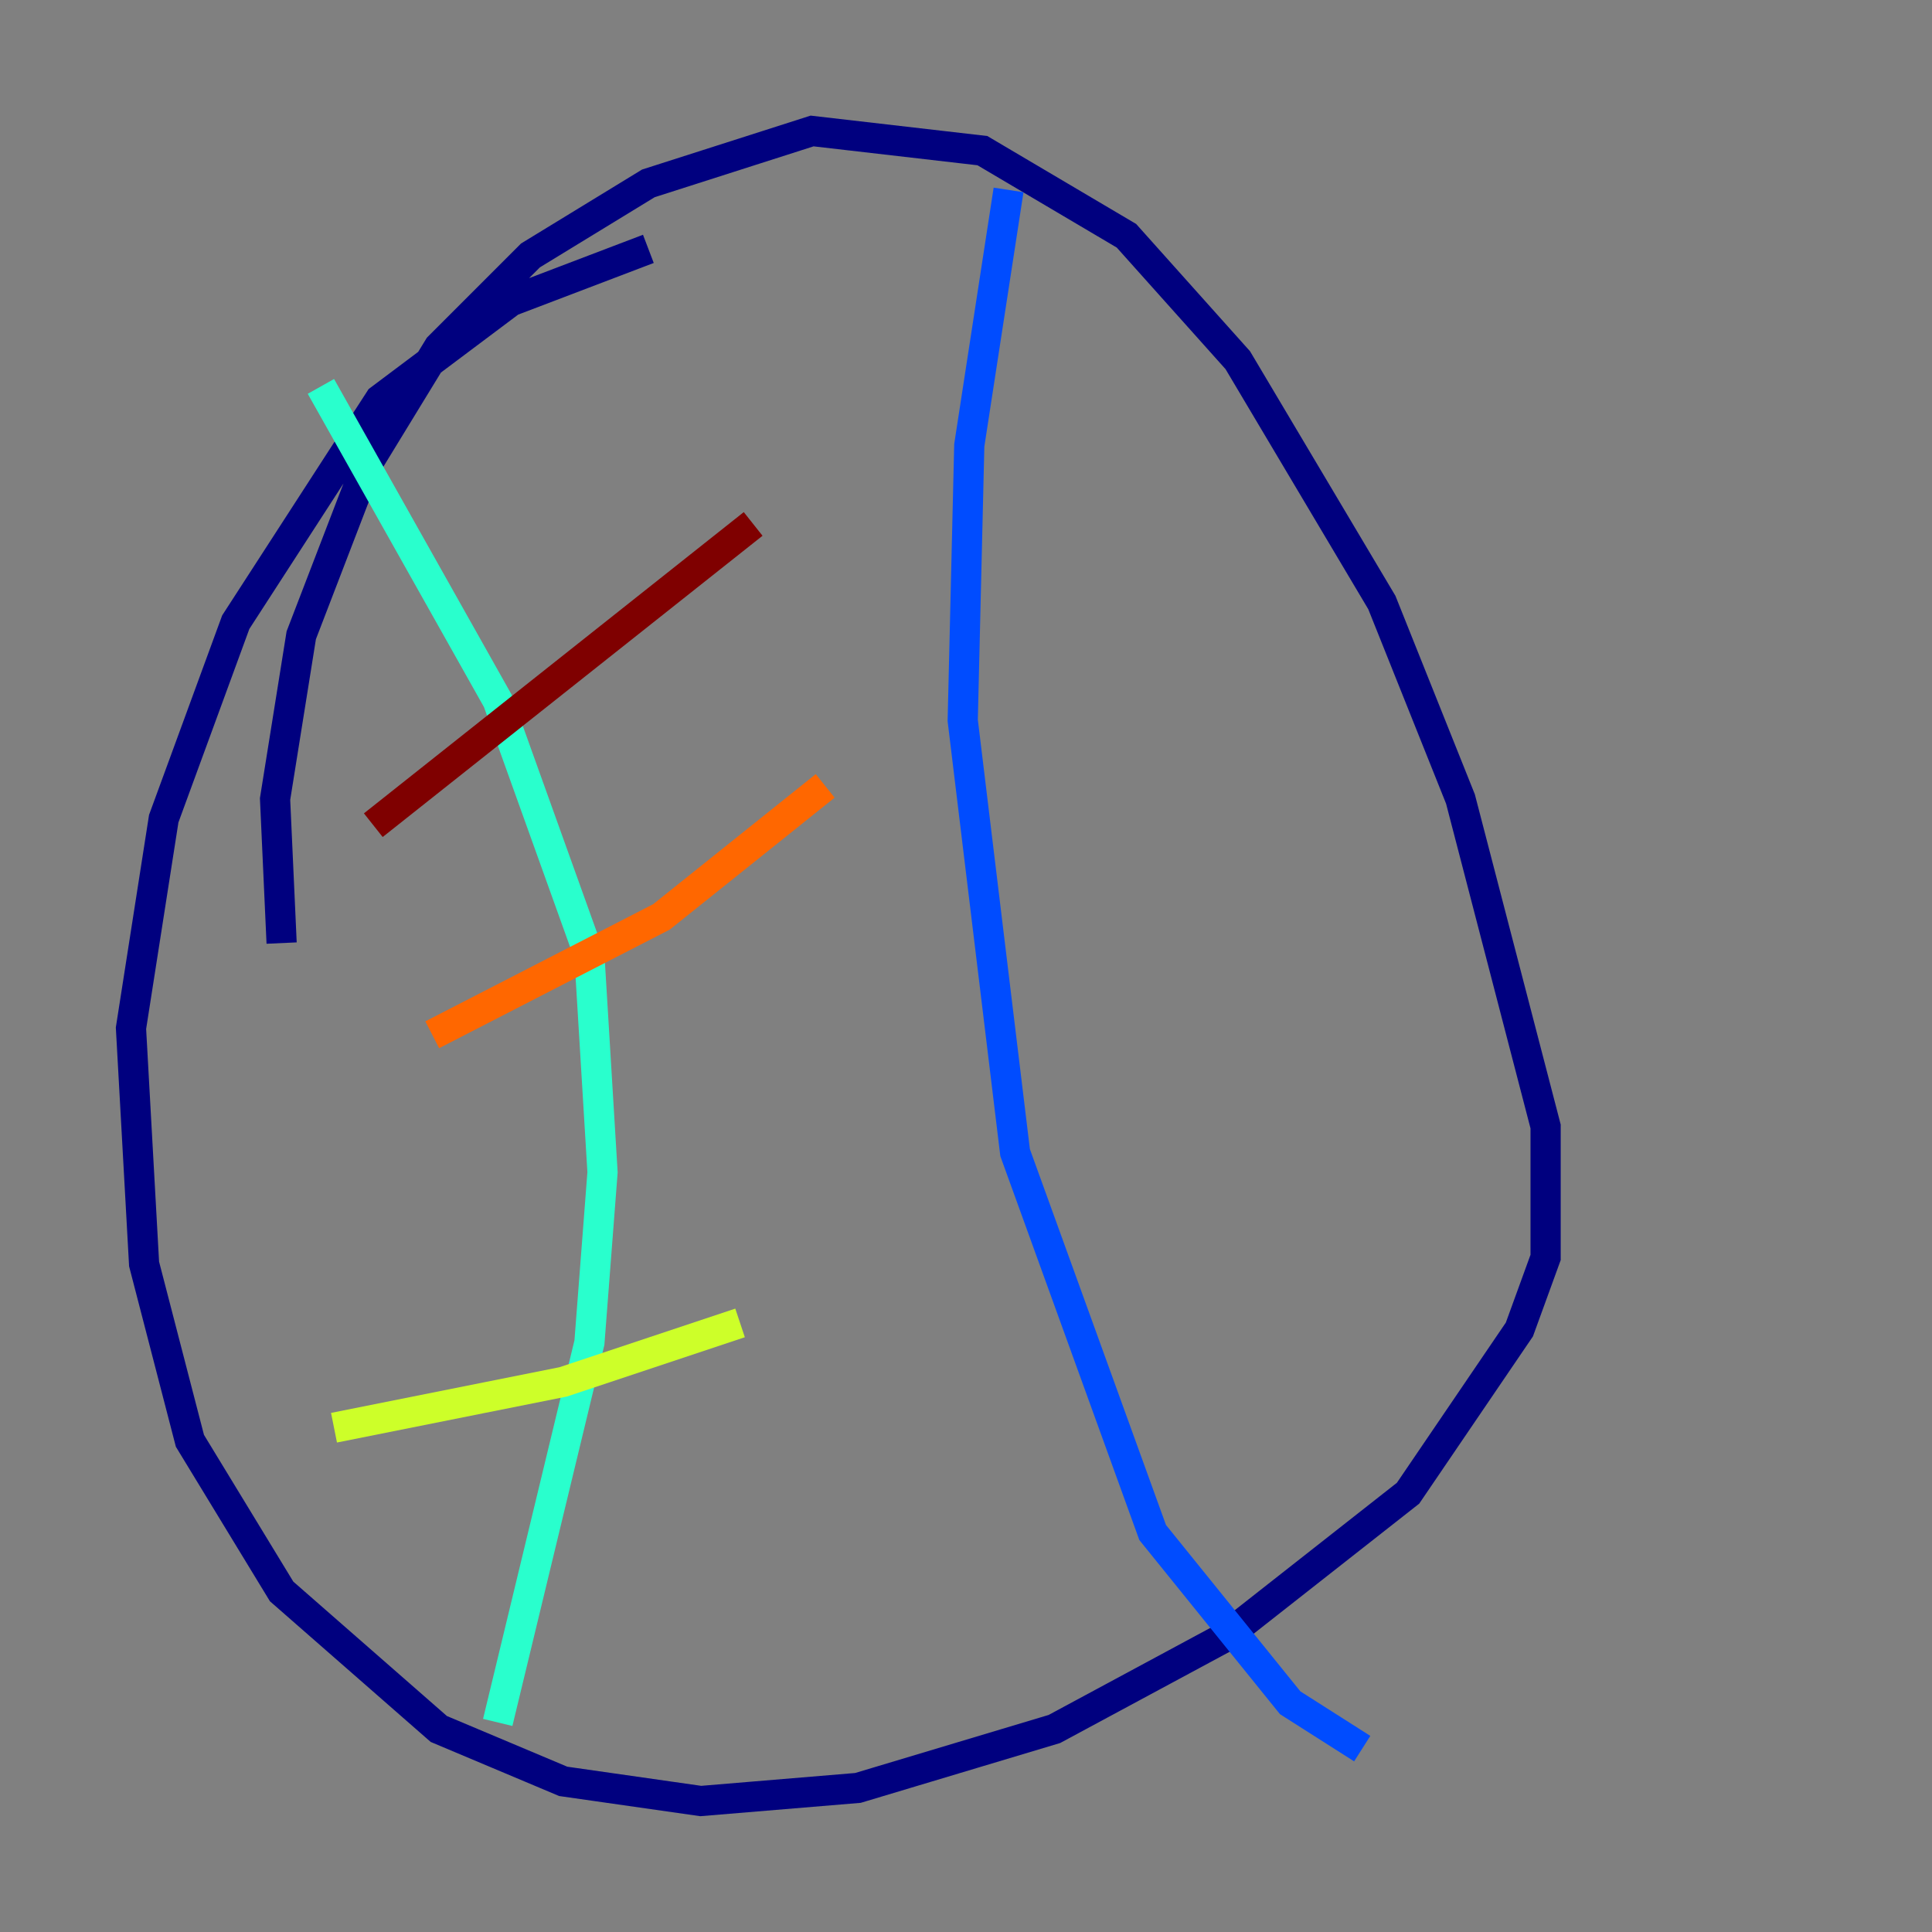 <?xml version="1.0" encoding="utf-8" ?>
<svg baseProfile="tiny" height="128" version="1.2" viewBox="0,0,128,128" width="128" xmlns="http://www.w3.org/2000/svg" xmlns:ev="http://www.w3.org/2001/xml-events" xmlns:xlink="http://www.w3.org/1999/xlink"><rect x="0" y="0" width="128" height="128" fill="#808080" stroke="none"/><defs /><polyline fill="none" points="42.956,16.488 33.844,19.959 25.166,26.468 15.62,41.22 10.848,54.237 8.678,68.122 9.546,83.742 12.583,95.458 18.658,105.437 29.071,114.549 37.315,118.02 46.427,119.322 56.841,118.454 69.858,114.549 81.139,108.475 93.288,98.929 100.664,88.081 102.4,83.308 102.4,74.63 96.759,52.936 91.552,39.919 82.007,23.864 74.63,15.62 65.085,9.98 53.803,8.678 42.956,12.149 35.146,16.922 29.071,22.997 24.298,30.807 19.959,42.088 18.224,52.936 18.658,62.481" stroke="#00007f" stroke-width="2" /><polyline fill="none" points="66.82,12.583 64.217,29.505 63.783,47.729 67.254,76.366 76.366,101.532 85.478,112.814 90.251,115.851" stroke="#004cff" stroke-width="2" /><polyline fill="none" points="21.261,25.6 32.976,46.427 39.051,63.349 39.919,77.668 39.051,88.949 32.976,114.115" stroke="#29ffcd" stroke-width="2" /><polyline fill="none" points="22.129,94.59 37.315,91.552 49.031,87.647" stroke="#cdff29" stroke-width="2" /><polyline fill="none" points="28.637,68.556 43.824,60.746 54.671,52.068" stroke="#ff6700" stroke-width="2" /><polyline fill="none" points="24.732,54.671 49.898,34.712" stroke="#7f0000" stroke-width="2" /></svg>